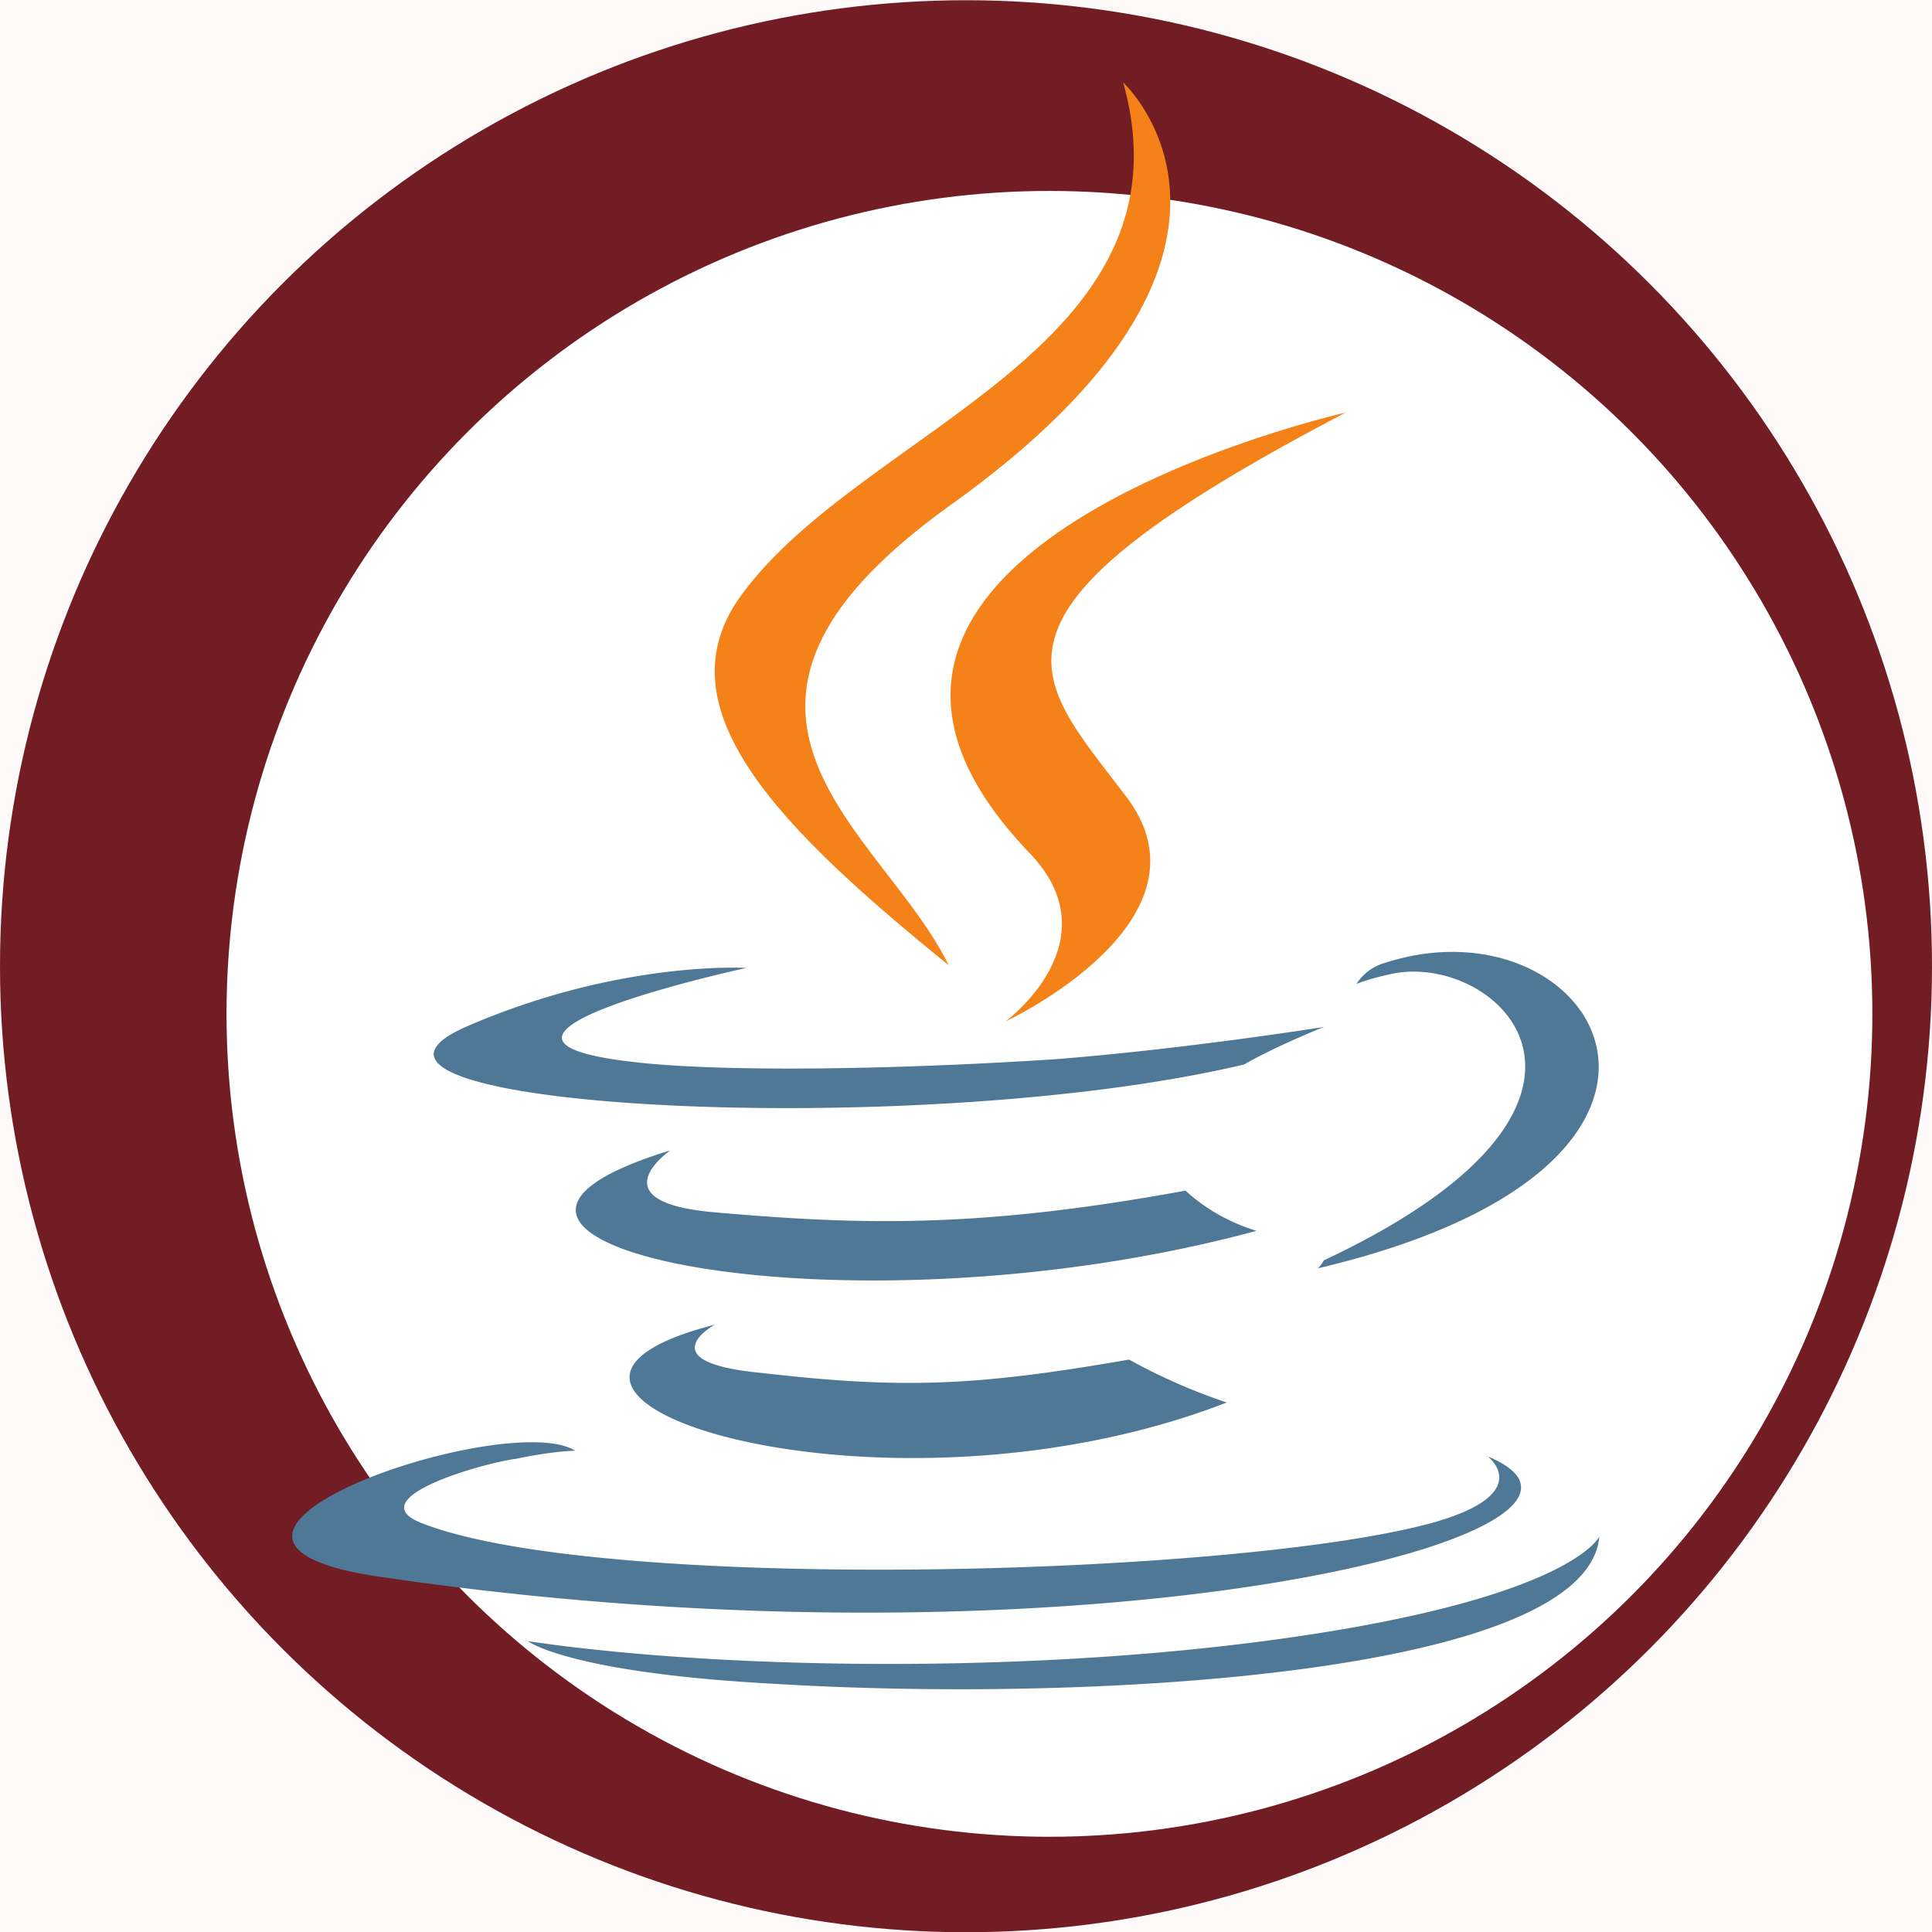 <?xml version="1.0" encoding="UTF-8" standalone="no"?>
<!-- Created with Inkscape (http://www.inkscape.org/) -->

<svg
   width="8.196mm"
   height="8.196mm"
   viewBox="0 0 8.196 8.196"
   version="1.1"
   id="svg5"
   xml:space="preserve"
   inkscape:version="1.2.1 (9c6d41e410, 2022-07-14)"
   sodipodi:docname="0_Portifolio.svg"
   inkscape:export-filename="PortifolioDesenho.pdf"
   inkscape:export-xdpi="96"
   inkscape:export-ydpi="96"
   xmlns:inkscape="http://www.inkscape.org/namespaces/inkscape"
   xmlns:sodipodi="http://sodipodi.sourceforge.net/DTD/sodipodi-0.dtd"
   xmlns="http://www.w3.org/2000/svg"
   xmlns:svg="http://www.w3.org/2000/svg"><sodipodi:namedview
     id="namedview7"
     pagecolor="#ffffff"
     bordercolor="#000000"
     borderopacity="0.25"
     inkscape:showpageshadow="2"
     inkscape:pageopacity="0.0"
     inkscape:pagecheckerboard="0"
     inkscape:deskcolor="#d1d1d1"
     inkscape:document-units="mm"
     showgrid="false"
     inkscape:zoom="0.52284038"
     inkscape:cx="627.34251"
     inkscape:cy="505.89053"
     inkscape:window-width="1920"
     inkscape:window-height="991"
     inkscape:window-x="-9"
     inkscape:window-y="-9"
     inkscape:window-maximized="1"
     inkscape:current-layer="layer1"
     showguides="true"
     inkscape:lockguides="false" /><defs
     id="defs2"><linearGradient
       id="linearGradient9088"
       inkscape:swatch="solid"><stop
         style="stop-color:#592121;stop-opacity:1;"
         offset="0"
         id="stop9086" /></linearGradient><linearGradient
       id="linearGradient9080"
       inkscape:swatch="solid"><stop
         style="stop-color:#ababab;stop-opacity:1;"
         offset="0"
         id="stop9078" /></linearGradient><filter
       inkscape:collect="always"
       style="color-interpolation-filters:sRGB"
       id="filter3894"
       x="-0.765"
       y="-0.765"
       width="2.529"
       height="2.529"><feGaussianBlur
         inkscape:collect="always"
         stdDeviation="3.746"
         id="feGaussianBlur3896" /></filter></defs><g
     inkscape:label="Camada 1"
     inkscape:groupmode="layer"
     id="layer1"
     transform="translate(-2.513,-1.721)"><rect
       style="fill:#fefafa;fill-opacity:1;stroke-width:0.217"
       id="rect618-6-4"
       width="210.011"
       height="149.819"
       x="0.192"
       y="0.002"
       ry="0.194" /><circle
       style="mix-blend-mode:normal;fill:#92242e;fill-opacity:1;stroke-width:0.19;filter:url(#filter3894)"
       id="path492-8"
       cx="4.175"
       cy="6.483"
       r="5.879"
       transform="matrix(4.334,0,0,4.334,31.177,38.547)" /><g
       id="g1349"
       transform="translate(0,0.806)"
       inkscape:export-filename=".\nav-logo.svg"
       inkscape:export-xdpi="96"
       inkscape:export-ydpi="96"><circle
         style="fill:#721c24;fill-opacity:1;stroke-width:0.133"
         id="path492"
         cx="6.611"
         cy="5.014"
         r="4.098" /><circle
         style="fill:#ffffff;fill-opacity:1;stroke-width:0.152"
         id="path396-9"
         cx="6.965"
         cy="5.216"
         r="3.491" /><g
         id="g490"
         transform="matrix(0.235,0,0,0.213,2.814,1.265)"><path
           d="m 11.622,24.74 c 0,0 -1.23,0.748 0.855,0.962 2.51,0.32 3.847,0.267 6.625,-0.267 a 10.02,10.02 0 0 0 1.763,0.855 c -6.25,2.672 -14.16,-0.16 -9.244,-1.55 z m -0.8,-3.473 c 0,0 -1.336,1.015 0.748,1.23 2.725,0.267 4.862,0.32 8.55,-0.427 a 3.26,3.26 0 0 0 1.282,0.801 c -7.534,2.244 -15.976,0.214 -10.58,-1.603 z m 14.747,6.09 c 0,0 0.908,0.748 -1.015,1.336 -3.58,1.07 -15.014,1.39 -18.22,0 -1.122,-0.48 1.015,-1.175 1.7,-1.282 0.695,-0.16 1.07,-0.16 1.07,-0.16 -1.23,-0.855 -8.175,1.763 -3.526,2.51 12.77,2.084 23.296,-0.908 19.983,-2.404 z M 12.2,17.633 c 0,0 -5.824,1.39 -2.084,1.87 1.603,0.214 4.755,0.16 7.694,-0.053 2.404,-0.214 4.81,-0.64 4.81,-0.64 0,0 -0.855,0.374 -1.443,0.748 -5.93,1.55 -17.312,0.855 -14.052,-0.748 2.778,-1.336 5.076,-1.175 5.076,-1.175 z m 10.42,5.824 c 5.984,-3.1 3.206,-6.09 1.282,-5.717 -0.48,0.107 -0.695,0.214 -0.695,0.214 0,0 0.16,-0.32 0.534,-0.427 3.794,-1.336 6.786,4.007 -1.23,6.09 0,0 0.053,-0.053 0.107,-0.16 z m -9.83,8.442 c 5.77,0.374 14.587,-0.214 14.8,-2.94 0,0 -0.427,1.07 -4.755,1.87 -4.916,0.908 -11.007,0.8 -14.587,0.214 0,0 0.748,0.64 4.542,0.855 z"
           fill="#4e7896"
           id="path478" /><path
           d="m 18.996,0.001 c 0,0 3.313,3.366 -3.152,8.442 -5.183,4.114 -1.175,6.465 0,9.137 -3.046,-2.725 -5.236,-5.13 -3.74,-7.373 2.19,-3.314 8.228,-4.907 6.892,-10.206 z m -1.7,15.335 c 1.55,1.763 -0.427,3.366 -0.427,3.366 0,0 3.954,-2.03 2.137,-4.542 -1.656,-2.404 -2.94,-3.58 4.007,-7.587 0,0 -10.953,2.725 -5.717,8.763 z"
           fill="#f58219"
           id="path480" /></g></g></g></svg>
